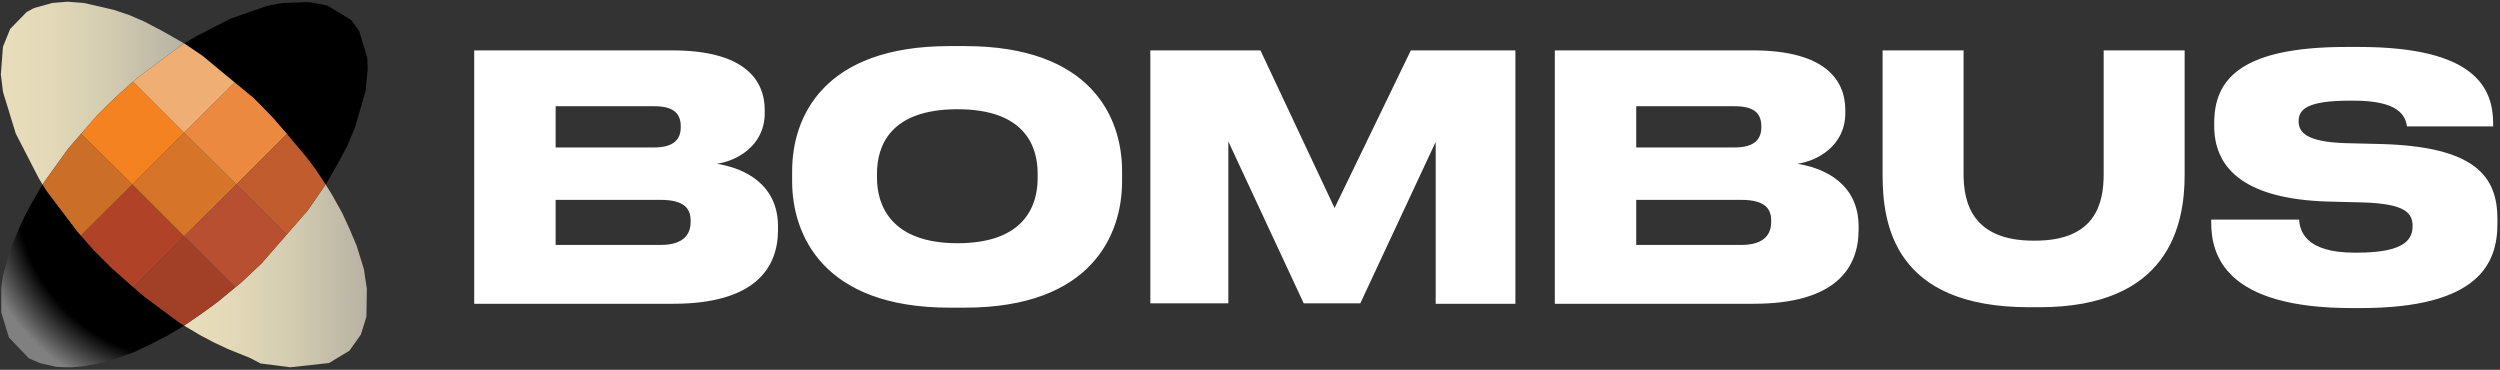 <svg xmlns="http://www.w3.org/2000/svg" width="169" height="25" viewBox="0 0 169 25">
    <rect x="0" y="0" width="169" height="25" fill="#333333" stroke="none"/>
    <defs>
        <radialGradient id="a" cx="99.897%" cy="4.005%" r="124.625%" fx="99.897%" fy="4.005%">
            <stop offset="73.29%"/>
            <stop offset="93.17%" stop-color="gray"/>
        </radialGradient>
        <linearGradient id="b" x1="-.045%" x2="100.045%" y1="50.001%" y2="50.001%">
            <stop offset="0%" stop-color="#E8DEBB"/>
            <stop offset="26.26%" stop-color="#E3D9B8"/>
            <stop offset="59.11%" stop-color="#D3CCB1"/>
            <stop offset="95.34%" stop-color="#BAB5A5"/>
            <stop offset="100%" stop-color="#B6B2A3"/>
        </linearGradient>
        <linearGradient id="c" x1=".029%" x2="100.095%" y1="50.05%" y2="50.05%">
            <stop offset="0%" stop-color="#E8DEBB"/>
            <stop offset="26.26%" stop-color="#E3D9B8"/>
            <stop offset="59.11%" stop-color="#D3CCB1"/>
            <stop offset="95.34%" stop-color="#BAB5A5"/>
            <stop offset="100%" stop-color="#B6B2A3"/>
        </linearGradient>
    </defs>
    <g fill="none" fill-rule="nonzero">
        <path fill="url(#a)" d="M2.184 13.65l-.402.747-.431.89-.575 1.38-.23.632-.172.718-.173.632-.115.776v1.696l.517 1.695 1.351 1.408.718.316 1.121.259.661.029h.46l.632-.058 1.034-.172 1.006-.259 1.437-.517.977-.46 1.35-.69 1.093-.66-.317-.202L9.8 20.086l-2.27-1.983-.69-.69-.488-.488-.604-.69-.575-.66L3.19 12.96l-.316-.489z"/>
        <path fill="#000" d="M19.08.201l-1.034.201-2.471.862-2.242 1.15-.89.517 1.235.833 3.362 2.759 1.408 1.437 2.27 2.672.604.805.69 1.034.43-.718.518-.92.517-.977.517-1.235.719-2.443.143-1.523-.028-.747-.546-1.81-.546-.747-1.61-.977-1.235-.23z"/>
        <path fill="url(#b)" d="M4.569.115L3.534.2 2.3.546 1.81.805.69 1.954.2 3.161.057 5.029l.144 1.178.862 2.816 1.552 3.017.259.431.2-.287 1.552-2.155L6.58 7.787l.69-.69.575-.545.632-.575.805-.718 3.16-2.328-1.465-.833-1.264-.661-1.006-.431L7.672.66 5.661.2z"/>
        <path fill="url(#c)" d="M20.805 14.224l-3.133 3.592-1.379 1.293-1.61 1.322-1.149.833-1.091.747 1.063.633.92.488.976.46 1.495.603.718.374 2.011.259 2.615-.288 1.38-.833.776-1.092.373-1.207.029-1.897-.201-1.321-.489-1.58-.488-1.15-.489-1.063-.69-1.236-.43-.69z"/>
        <path fill="#D6742A" d="M8.937 12.471l3.506 3.506 3.534-3.506-3.534-3.505z"/>
        <path fill="#B04228" d="M8.937 12.471L5.46 15.92l.287.316.604.69.488.488.029.029.66.66 1.495 1.322 3.42-3.448z"/>
        <path fill="#EA893F" d="M18.448 7.96l-.89-.92-.518-.517h-.029l-1.149-.948-3.42 3.39 3.535 3.506 3.42-3.42z"/>
        <path fill="#B94F31" d="M15.977 12.471l-3.534 3.506 3.448 3.448.402-.316 1.293-1.235.086-.058.03-.029 1.666-1.925z"/>
        <path fill="#A13F27" d="M9.023 19.425l.776.661 2.327 1.724.317.201 1.091-.747 1.15-.833 1.207-1.006-3.448-3.448z"/>
        <path fill="#C15C2E" d="M19.368 15.862l1.437-1.638 1.206-1.753-.69-1.034-.603-.805-1.321-1.58-3.42 3.42z"/>
        <path fill="#F58220" d="M8.994 5.517l-.517.46-.603.546-.03.029-.574.546-.69.69-.143.143-.948 1.12 3.448 3.42 3.506-3.505z"/>
        <path fill="#CB6E27" d="M5.489 9.052l-.863.977-1.551 2.155-.201.287.316.489 1.982 2.615.288.345 3.477-3.449z"/>
        <path fill="#EEAE74" d="M15.862 5.575l-2.184-1.81-1.235-.834-3.161 2.328-.288.258 3.449 3.449z"/>
        <g fill="#fff">
            <path d="M32.058 3.406h13.381c4.895 0 6.257 2.004 6.257 4.036v.203c0 2.236-1.941 3.252-3.244 3.426 1.853.29 4.141 1.364 4.141 4.239v.232c0 2.584-1.564 4.993-7.096 4.993h-13.44V3.406zm5.503 3.775v2.787h6.662c1.39 0 1.796-.61 1.796-1.365v-.058c0-.813-.406-1.364-1.796-1.364H37.56zm0 6.329v3.048h7.096c1.651 0 2.028-.813 2.028-1.539v-.116c0-.755-.377-1.393-2.028-1.393h-7.096zM65.222 3.116c8.544 0 10.63 4.82 10.63 8.449v.696c0 3.6-2.057 8.536-10.63 8.536h-1.043c-8.544 0-10.63-4.936-10.63-8.536v-.696c0-3.63 2.086-8.449 10.63-8.449h1.043zm4.924 8.623c0-1.858-.87-4.355-5.417-4.355-4.576 0-5.445 2.497-5.445 4.355v.29c0 1.858.956 4.413 5.445 4.413 4.548 0 5.417-2.555 5.417-4.413v-.29zM77.763 3.406h7.444l5.01 10.655 5.156-10.655h7.068v17.13h-5.388V9.59l-5.097 10.916h-3.824L83.035 9.561v10.945h-5.272zM105.105 3.406h13.382c4.895 0 6.256 2.004 6.256 4.036v.203c0 2.236-1.94 3.252-3.244 3.426 1.854.29 4.142 1.364 4.142 4.239v.232c0 2.584-1.564 4.993-7.096 4.993h-13.44V3.406zm5.503 3.775v2.787h6.662c1.39 0 1.796-.61 1.796-1.365v-.058c0-.813-.406-1.364-1.796-1.364h-6.662zm0 6.329v3.048h7.097c1.65 0 2.027-.813 2.027-1.539v-.116c0-.755-.376-1.393-2.027-1.393h-7.097zM137.168 20.768c-9.094 0-9.905-5.574-9.905-8.942v-8.42h5.474v8.362c0 1.945.608 4.5 4.721 4.5h.116c4.113 0 4.634-2.555 4.634-4.5V3.406h5.474v8.42c0 3.397-1.071 8.942-9.818 8.942h-.696zM158.978 20.826c-8.573 0-9.5-3.6-9.5-5.778v-.203h5.938c.058.726.376 2.236 3.765 2.236h.145c3.33 0 3.765-.958 3.765-1.8 0-.9-.521-1.51-3.36-1.597l-2.346-.058c-5.966-.174-7.704-2.468-7.704-5.11v-.203c0-2.845 1.65-5.139 8.92-5.139h.87c7.907 0 9.066 2.816 9.066 5.197v.174h-5.822c-.116-.726-.55-1.742-3.62-1.742h-.203c-2.926 0-3.505.58-3.505 1.394 0 .784.58 1.393 3.157 1.48l2.404.058c6.372.175 7.878 2.178 7.878 5.081v.29c0 2.642-1.187 5.72-9.268 5.72h-.58z"/>
        </g>
    </g>
</svg>
